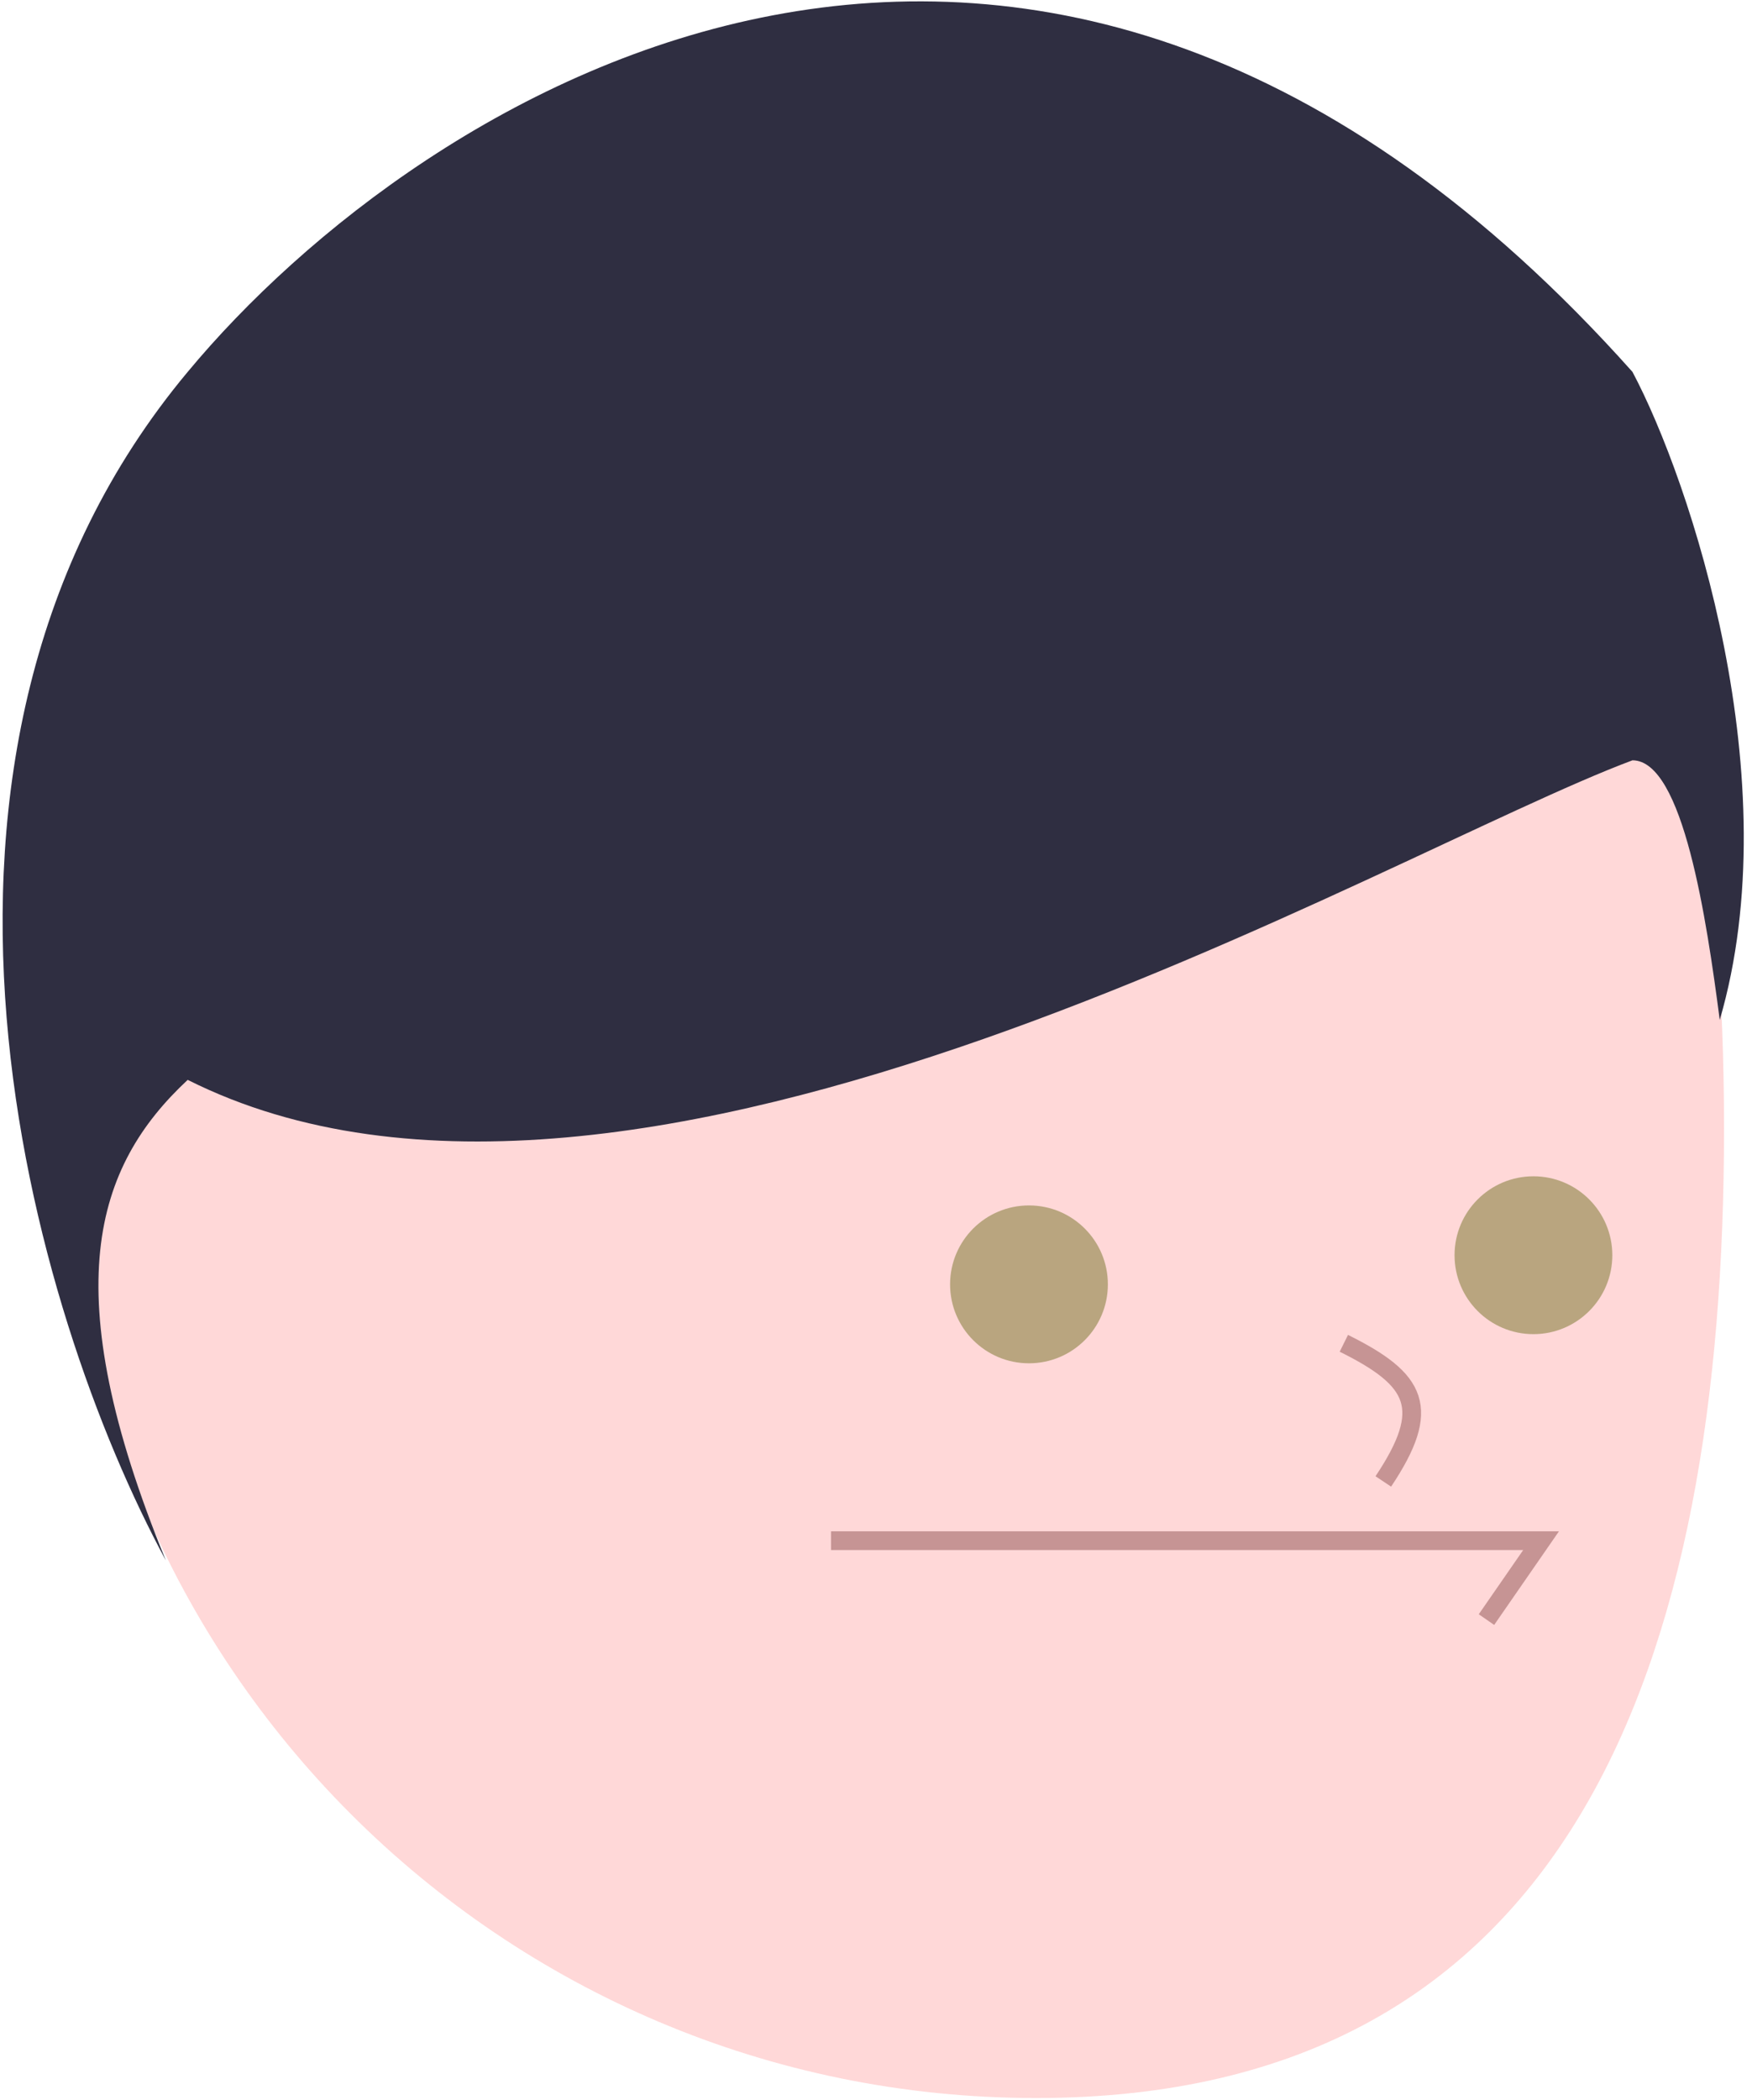 <svg width="187" height="224" viewBox="0 0 187 224" fill="none" xmlns="http://www.w3.org/2000/svg">
<path d="M110.58 223.817C53.466 223.817 7.165 177.517 7.165 120.402C7.165 63.288 53.466 16.988 110.58 16.988C167.695 16.988 184.015 63.288 184.015 120.402C184.015 177.517 167.695 223.817 110.58 223.817Z" fill="#FFD8D8"/>
<path d="M20.034 115.199C67.597 139.062 147.612 91.052 174.242 81.109C179.66 81.109 182.163 98.154 183.558 108.807C191.011 83.24 180.453 51.355 174.242 39.673C110.329 -31.916 44.807 9.845 20.034 39.673C-14.151 80.582 3.456 140.183 17.7 166.461C5.81 137.485 10.125 124.432 20.034 115.199Z" fill="#2F2E41"/>
<circle cx="109.828" cy="137.015" r="8.421" fill="#B9A57F"/>
<circle cx="163.671" cy="133.906" r="8.42" fill="#B9A57F"/>
<path d="M88.699 164.356H164.489L158.659 172.777" stroke="#C69494" stroke-width="2"/>
<path d="M143.436 143.303C151.287 147.196 152.863 150.227 147.647 158.04" stroke="#C69494" stroke-width="2"/>
</svg>
